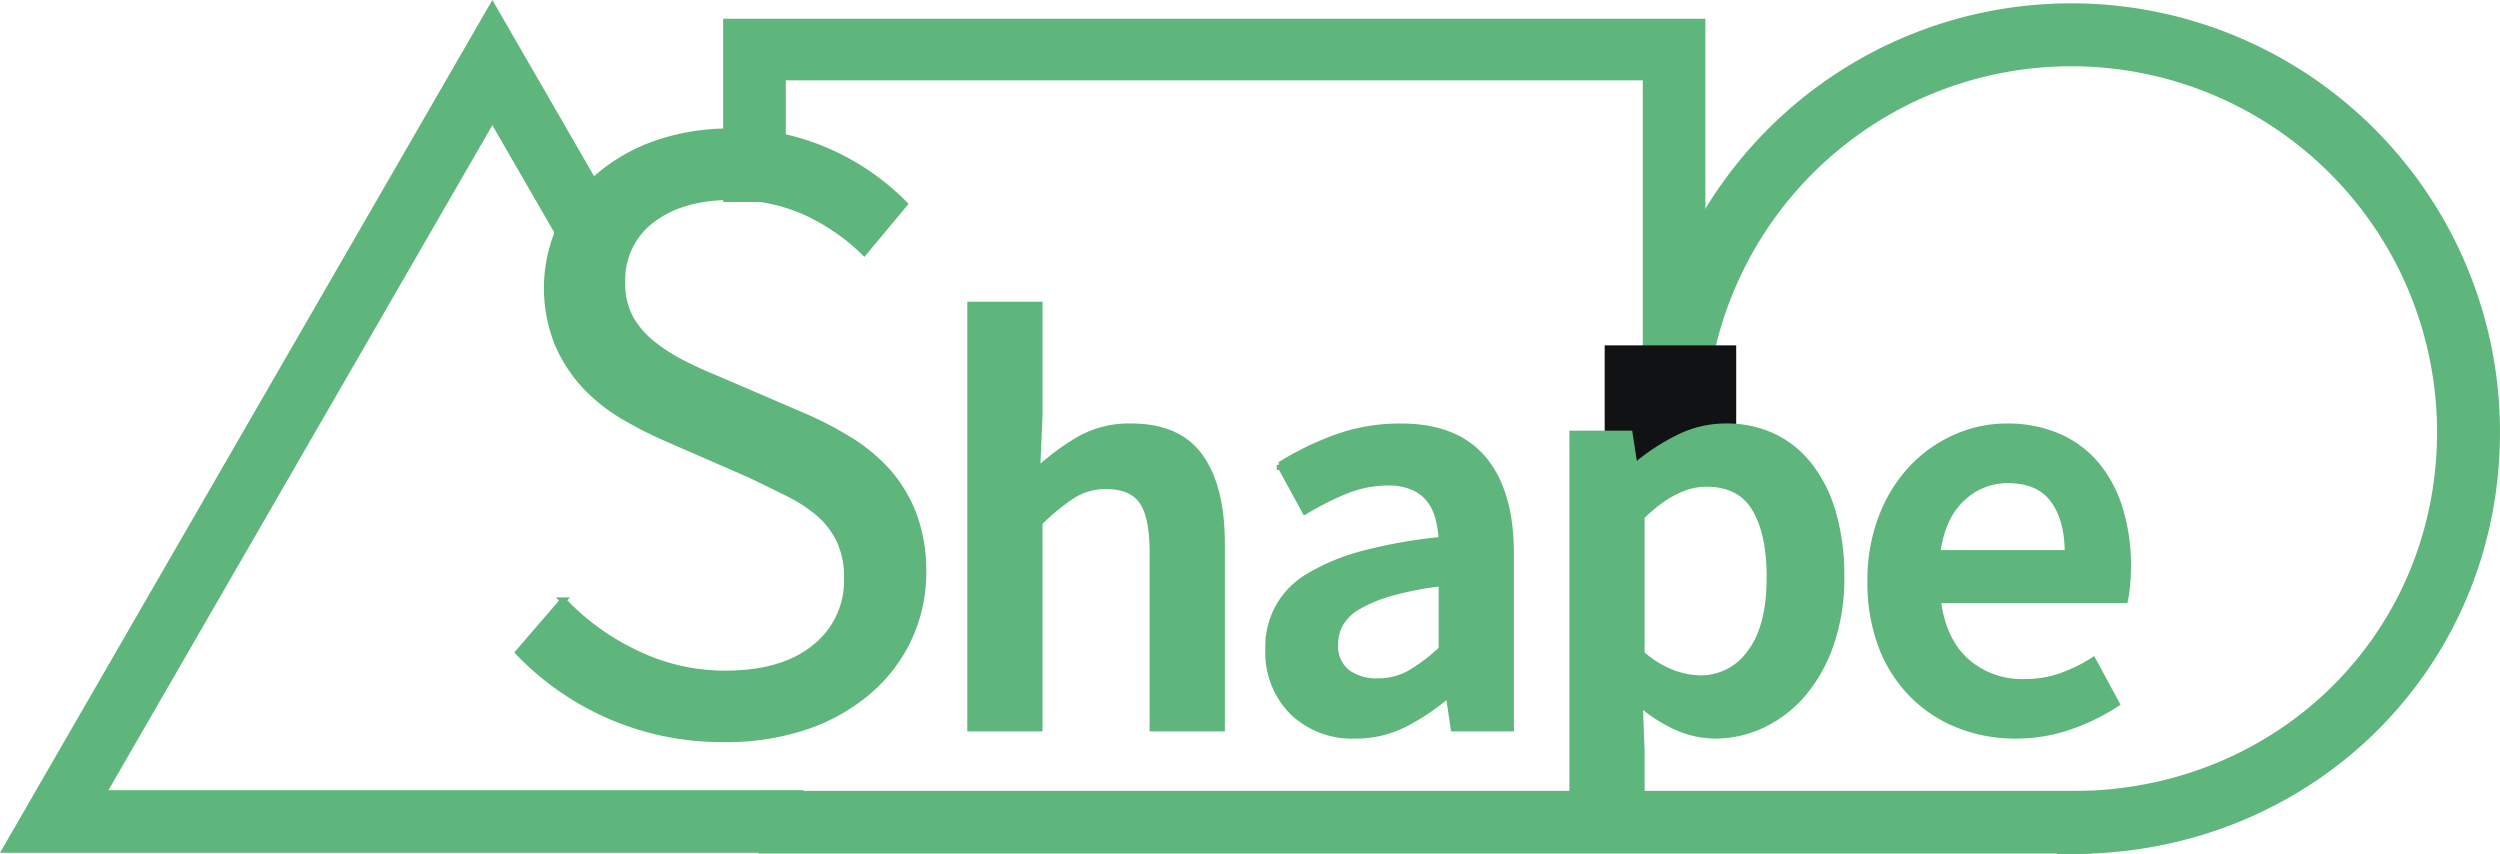 <svg xmlns="http://www.w3.org/2000/svg" width="399.136" height="136.337" viewBox="0 0 399.136 136.337">
  <g id="Shape_Logo" data-name="Shape Logo" transform="translate(4.33 -5.973)">
    <g id="Logo" transform="translate(0 9)">
      <g id="Group_1" data-name="Group 1" transform="translate(0 1.973)">
        <path id="Path_1" data-name="Path 1" d="M7798.227,179.928H7676.8l74.274-128.651L7770.1,84.23l-4.326,2.5-14.7-25.457-65.622,113.664h112.775Z" transform="translate(-7676.799 -51.278)" fill="#5fb67c" stroke="#5fb67c" stroke-width="5"/>
      </g>
      <g id="Group_2" data-name="Group 2" transform="translate(119.265 125.742)">
        <rect id="Rectangle_10" data-name="Rectangle 10" width="207.812" height="4.996" fill="#5fb67c" stroke="#5fb67c" stroke-width="5"/>
      </g>
      <g id="Group_3" data-name="Group 3" transform="translate(113.629 2.465)">
        <path id="Path_2" data-name="Path 2" d="M7855.38,112.859h-5V56.231H7708.561V75.653h-5V51.394H7855.38Z" transform="translate(-7703.564 -51.394)" fill="#5fb67c" stroke="#5fb67c" stroke-width="5"/>
      </g>
      <g id="Group_4" data-name="Group 4" transform="translate(251.927 0)">
        <path id="Path_3" data-name="Path 3" d="M7804.289,181.624v-5.047c34.035,0,60.688-26.278,60.688-59.819a60.892,60.892,0,1,0-121.784,0h-5.049a65.942,65.942,0,1,1,131.884,0C7870.028,153.13,7841.155,181.624,7804.289,181.624Z" transform="translate(-7729.649 -50.813)" fill="#5fb67c" stroke="#5fb67c" stroke-width="5"/>
        <rect id="Rectangle_13" data-name="Rectangle 13" width="21" height="20" transform="translate(-0.065 52.112)" fill="#111213"/>
      </g>
      <g id="Group_5" data-name="Group 5" transform="translate(78.453 17.997)">
        <path id="Path_4" data-name="Path 4" d="M7728.076,153.748a44.9,44.9,0,0,1-32.8-13.827l7.13-8.274a39.031,39.031,0,0,0,11.768,8.486,32.416,32.416,0,0,0,14.042,3.209q9.273,0,14.4-4.207a13.587,13.587,0,0,0,5.134-11.05,13.8,13.8,0,0,0-1.215-6.062,13.3,13.3,0,0,0-3.276-4.279,23.98,23.98,0,0,0-4.921-3.205q-2.848-1.426-6.128-3l-13.409-5.846a62.587,62.587,0,0,1-6.7-3.422,27.507,27.507,0,0,1-6.134-4.848,23.227,23.227,0,0,1-4.42-6.771,23.836,23.836,0,0,1,.5-18.9,24.173,24.173,0,0,1,6.129-7.909,28.6,28.6,0,0,1,9.267-5.209,35.748,35.748,0,0,1,11.765-1.851A37.518,37.518,0,0,1,7744.762,60a39.191,39.191,0,0,1,12.12,8.342l-6.417,7.7a33.4,33.4,0,0,0-9.486-6.487,28.207,28.207,0,0,0-11.761-2.352q-7.844,0-12.618,3.634a11.915,11.915,0,0,0-4.778,10.053,11.413,11.413,0,0,0,1.357,5.778,14.258,14.258,0,0,0,3.633,4.135,29.286,29.286,0,0,0,4.99,3.133q2.71,1.356,5.56,2.5l13.261,5.706a56.839,56.839,0,0,1,7.559,3.918,27.334,27.334,0,0,1,6.134,5.132,22.425,22.425,0,0,1,4.062,6.847,25.29,25.29,0,0,1,1.5,9.055,24.838,24.838,0,0,1-2.213,10.409,25.1,25.1,0,0,1-6.347,8.482,30.15,30.15,0,0,1-9.978,5.705A39.732,39.732,0,0,1,7728.076,153.748Z" transform="translate(-7695.279 -56.793)" fill="#5fb67c" stroke="#5fb67c" stroke-width="1"/>
        <path id="Path_5" data-name="Path 5" d="M7712.274,130.9V63.307h11.013V80.733l-.383,9.093a38.554,38.554,0,0,1,6.562-4.929,16.123,16.123,0,0,1,8.47-2.157q7.559,0,11.01,4.835t3.446,13.835V130.9h-11.011V102.851q0-5.839-1.718-8.236t-5.651-2.394A9.9,9.9,0,0,0,7728.6,93.7a34.293,34.293,0,0,0-5.315,4.36V130.9Z" transform="translate(-7640.123 -35.654)" fill="#5fb67c" stroke="#5fb67c" stroke-width="1"/>
        <path id="Path_6" data-name="Path 6" d="M7737.367,117.193a13.681,13.681,0,0,1-10.054-3.782,13.433,13.433,0,0,1-3.829-10.006,12.865,12.865,0,0,1,6.56-11.678,32.924,32.924,0,0,1,8.618-3.54,78.348,78.348,0,0,1,12.494-2.2,17.77,17.77,0,0,0-.528-3.494,8.044,8.044,0,0,0-1.433-2.972,6.723,6.723,0,0,0-2.638-2.008,9.9,9.9,0,0,0-4.015-.722,17.867,17.867,0,0,0-6.755,1.341,46,46,0,0,0-6.46,3.256l-4.019-7.37a47.358,47.358,0,0,1,8.805-4.313,30,30,0,0,1,10.536-1.817q8.8,0,13.162,5.217t4.356,15.083v27.857h-9.1l-.766-5.166h-.38a34.722,34.722,0,0,1-6.752,4.5A17.057,17.057,0,0,1,7737.367,117.193Zm3.545-8.618a10.334,10.334,0,0,0,5.216-1.337,27.834,27.834,0,0,0,5.028-3.833V92.872a50.726,50.726,0,0,0-8.041,1.533,23.386,23.386,0,0,0-5.269,2.157,7.667,7.667,0,0,0-2.87,2.73,6.5,6.5,0,0,0-.864,3.252,5.374,5.374,0,0,0,1.917,4.6A7.925,7.925,0,0,0,7740.912,108.575Z" transform="translate(-7603.749 -20.798)" fill="#5fb67c" stroke="#5fb67c" stroke-width="1"/>
        <path id="Path_7" data-name="Path 7" d="M7734.918,134.619V69.035h9.1l.764,4.98h.386a33.662,33.662,0,0,1,6.607-4.313,16.733,16.733,0,0,1,7.56-1.817,17.4,17.4,0,0,1,7.8,1.677,16.155,16.155,0,0,1,5.8,4.835,22.469,22.469,0,0,1,3.639,7.565,36.285,36.285,0,0,1,1.244,9.857,32.179,32.179,0,0,1-1.677,10.774,24.4,24.4,0,0,1-4.451,7.947,19.39,19.39,0,0,1-6.413,4.929,17.478,17.478,0,0,1-7.565,1.724,15.2,15.2,0,0,1-6.125-1.337,23.543,23.543,0,0,1-5.94-3.833l.29,7.854v14.743Zm20.49-26.524a9.587,9.587,0,0,0,7.851-4.067q3.154-4.069,3.156-12.111,0-7.081-2.393-11.008t-7.75-3.927q-4.98,0-10.343,5.264v21.926a16.505,16.505,0,0,0,4.979,3.065A13.349,13.349,0,0,0,7755.408,108.1Z" transform="translate(-7566.644 -20.798)" fill="#5fb67c" stroke="#5fb67c" stroke-width="1"/>
        <path id="Path_8" data-name="Path 8" d="M7769.3,117.193a24.373,24.373,0,0,1-9.093-1.677,21.425,21.425,0,0,1-7.373-4.835,22.109,22.109,0,0,1-4.935-7.7,28.521,28.521,0,0,1-1.771-10.388,27.883,27.883,0,0,1,1.823-10.341,23.662,23.662,0,0,1,4.833-7.756,21.437,21.437,0,0,1,6.943-4.882,19.862,19.862,0,0,1,8.045-1.724,20.409,20.409,0,0,1,8.421,1.63,16.414,16.414,0,0,1,6.079,4.593,20.213,20.213,0,0,1,3.684,7.085,30.812,30.812,0,0,1,1.251,9c0,1.087-.05,2.106-.146,3.065a20.187,20.187,0,0,1-.336,2.3h-29.874q.766,6.323,4.456,9.717a13.358,13.358,0,0,0,9.427,3.4,17.344,17.344,0,0,0,5.7-.908,25.4,25.4,0,0,0,5.219-2.539l3.73,6.894a33.708,33.708,0,0,1-7.467,3.638A26.056,26.056,0,0,1,7769.3,117.193Zm-12.541-29.1h20.869q0-5.457-2.343-8.571t-7.229-3.107a10.4,10.4,0,0,0-7.37,2.967Q7757.521,82.344,7756.758,88.088Z" transform="translate(-7530.268 -20.798)" fill="#5fb67c" stroke="#5fb67c" stroke-width="1"/>
      </g>
    </g>
  </g>
</svg>
